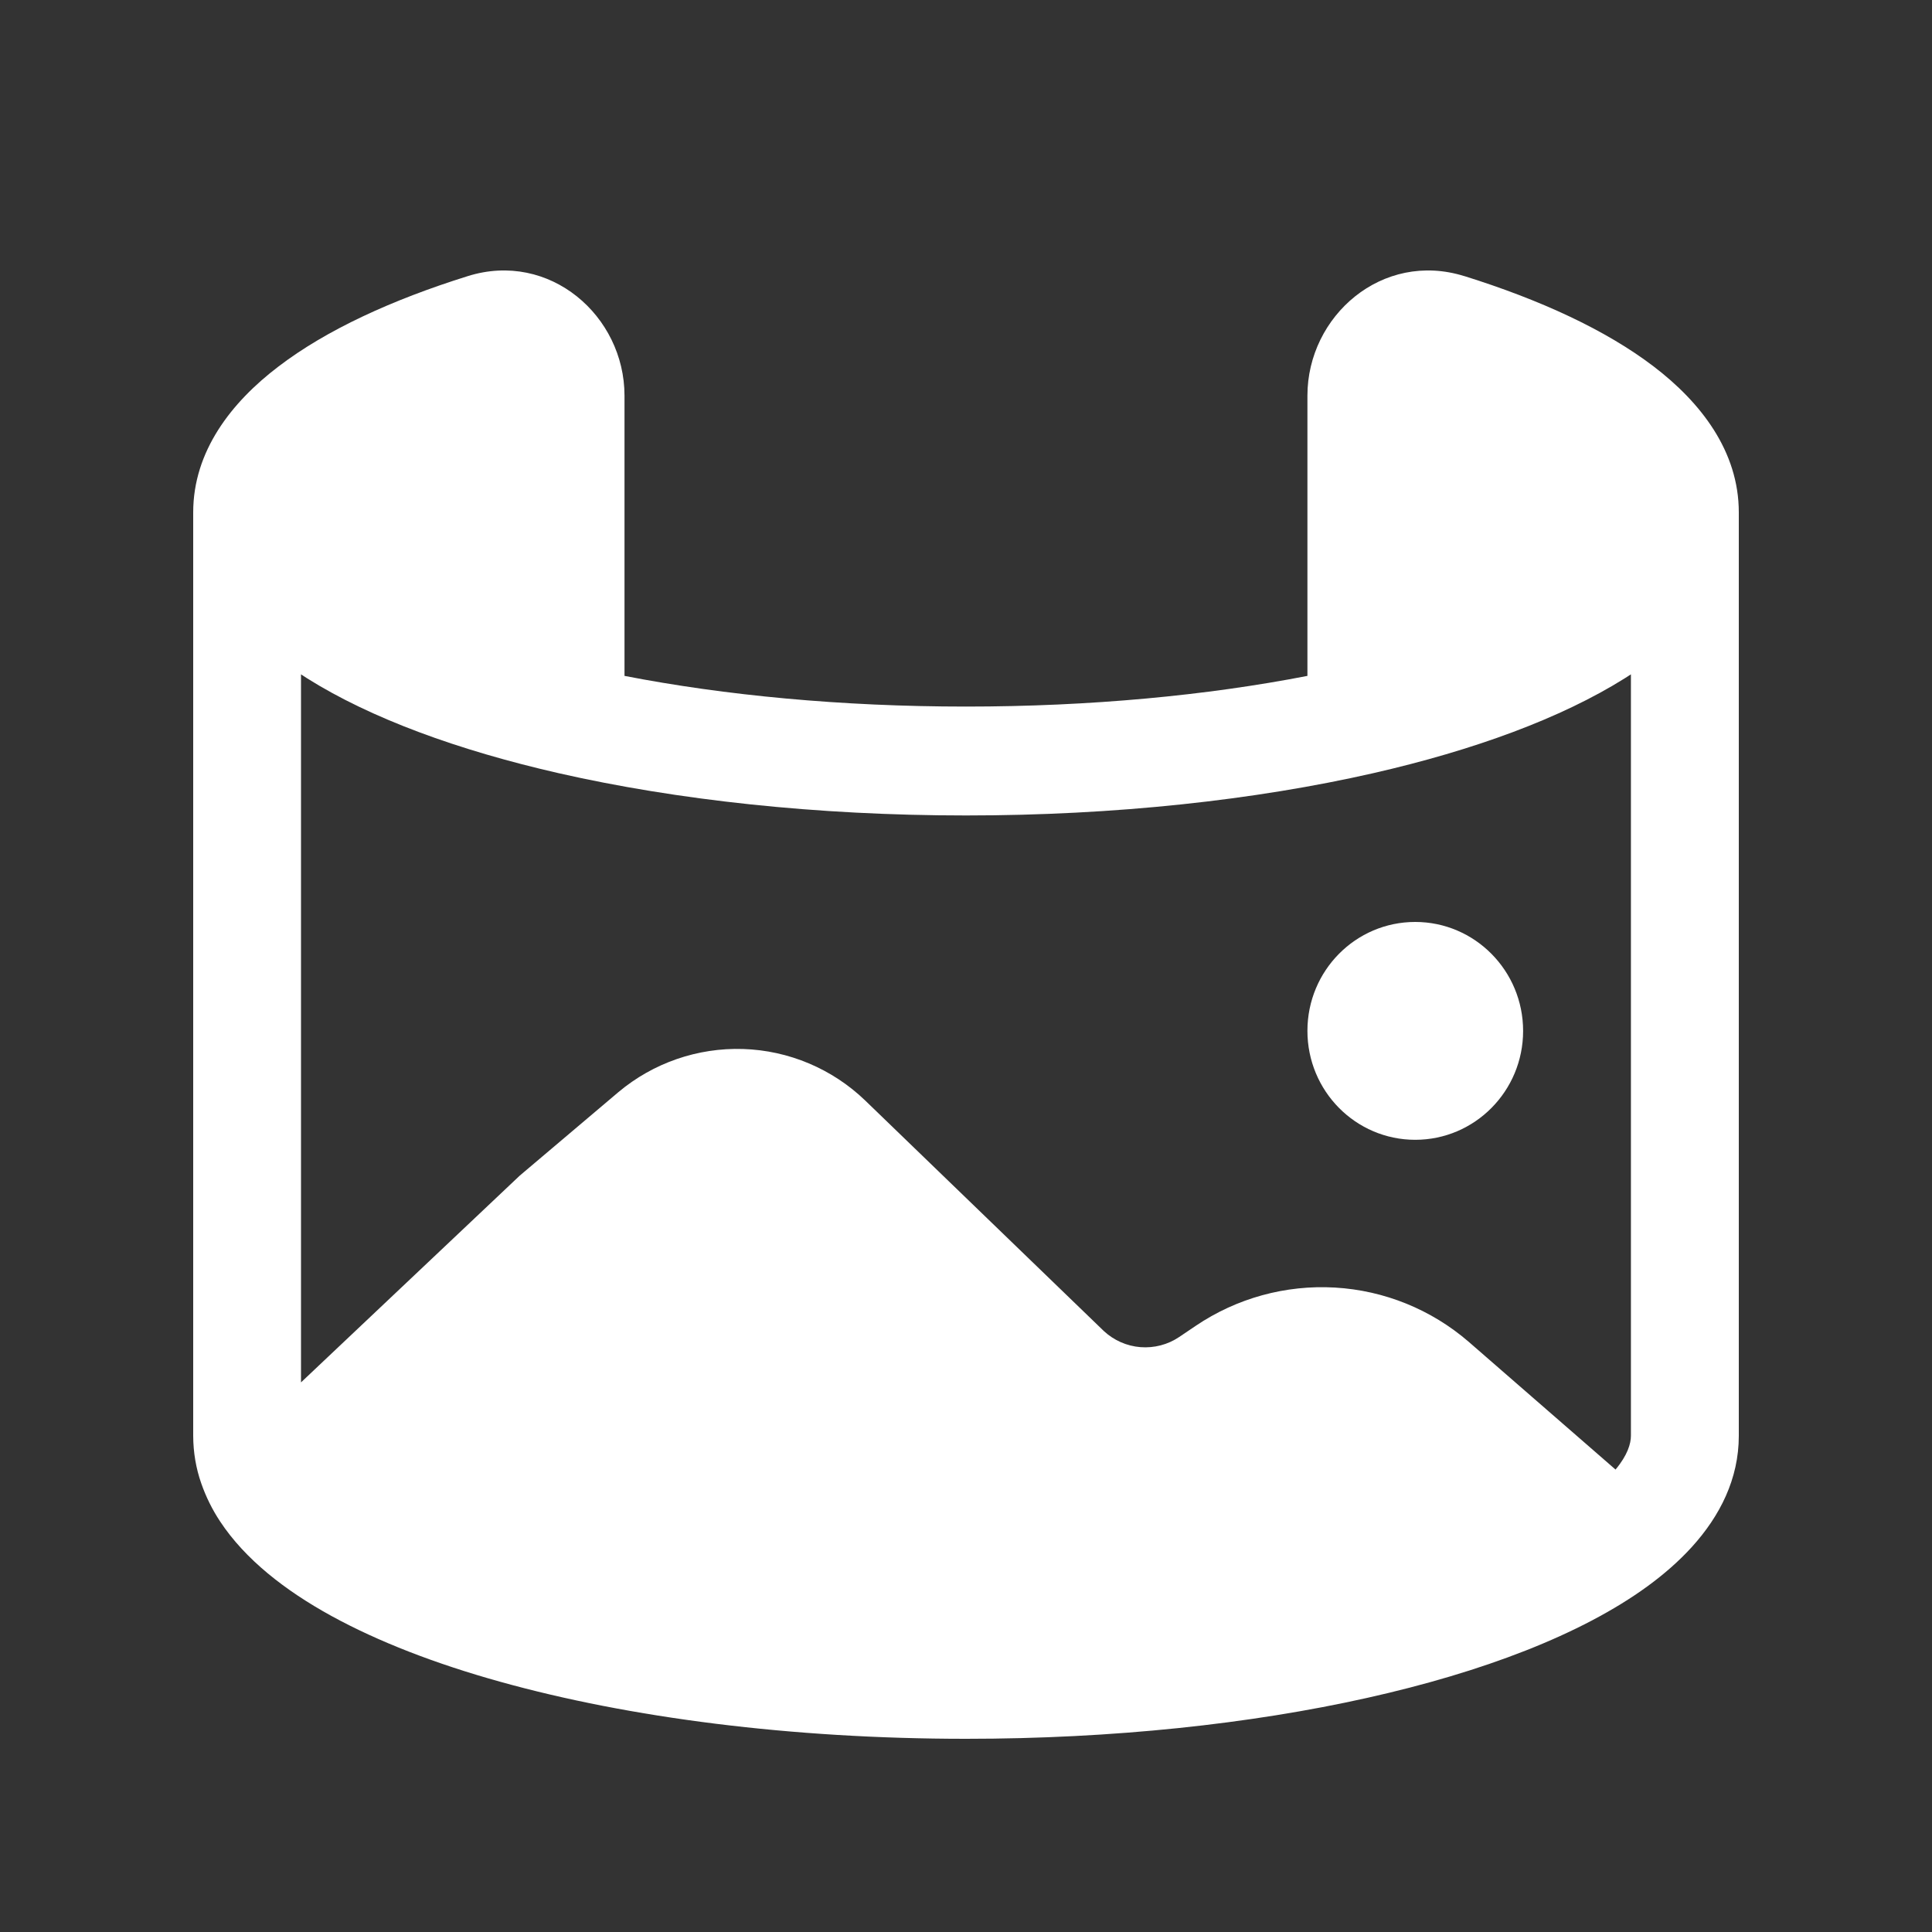 <svg width="25" height="25" viewBox="0 0 25 25" fill="none" xmlns="http://www.w3.org/2000/svg">
<rect x="0" y="0" width="25" height="25" fill="#333333" stroke="none"/>
<path d="M19.709 13.34C19.709 14.118 19.084 14.749 18.313 14.749C17.542 14.749 16.918 14.118 16.918 13.339C16.918 12.56 17.542 11.93 18.313 11.93C19.083 11.93 19.709 12.561 19.709 13.34Z" fill="white"/>
<path fill-rule="evenodd" clip-rule="evenodd" d="M18.948 3.573C17.888 3.241 16.918 4.087 16.918 5.12V8.746C15.622 8.998 14.114 9.143 12.5 9.143C10.886 9.143 9.378 8.998 8.081 8.746V5.12C8.081 4.087 7.111 3.241 6.053 3.573C5.071 3.88 4.222 4.27 3.603 4.743C2.995 5.205 2.5 5.838 2.5 6.63V18.58C2.501 18.795 2.536 19 2.604 19.194C2.665 19.369 2.746 19.533 2.848 19.687C3.172 20.178 3.689 20.581 4.288 20.91C4.897 21.244 5.639 21.53 6.473 21.762C8.14 22.227 10.237 22.5 12.5 22.5C14.4 22.5 16.182 22.308 17.689 21.971C19.182 21.638 20.462 21.151 21.319 20.526C21.527 20.374 21.724 20.204 21.895 20.015C22.255 19.617 22.5 19.138 22.5 18.579V6.63C22.5 5.838 22.006 5.205 21.397 4.741C20.778 4.269 19.929 3.879 18.947 3.572M21.104 8.726L21.023 8.778C20.2 9.294 19.071 9.708 17.769 10.005C16.245 10.352 14.434 10.552 12.499 10.552C10.564 10.552 8.754 10.352 7.229 10.005C5.927 9.708 4.798 9.295 3.975 8.778L3.895 8.726V17.888L6.725 15.213L8.001 14.133C8.452 13.754 9.028 13.555 9.617 13.574C10.206 13.593 10.768 13.83 11.193 14.238L14.283 17.223C14.413 17.344 14.58 17.418 14.757 17.432C14.934 17.446 15.111 17.4 15.258 17.301L15.473 17.156C16.003 16.798 16.636 16.624 17.274 16.661C17.913 16.698 18.521 16.945 19.005 17.363L20.905 19.016C21.062 18.828 21.104 18.679 21.104 18.578V8.726Z" fill="white"/>
</svg>
